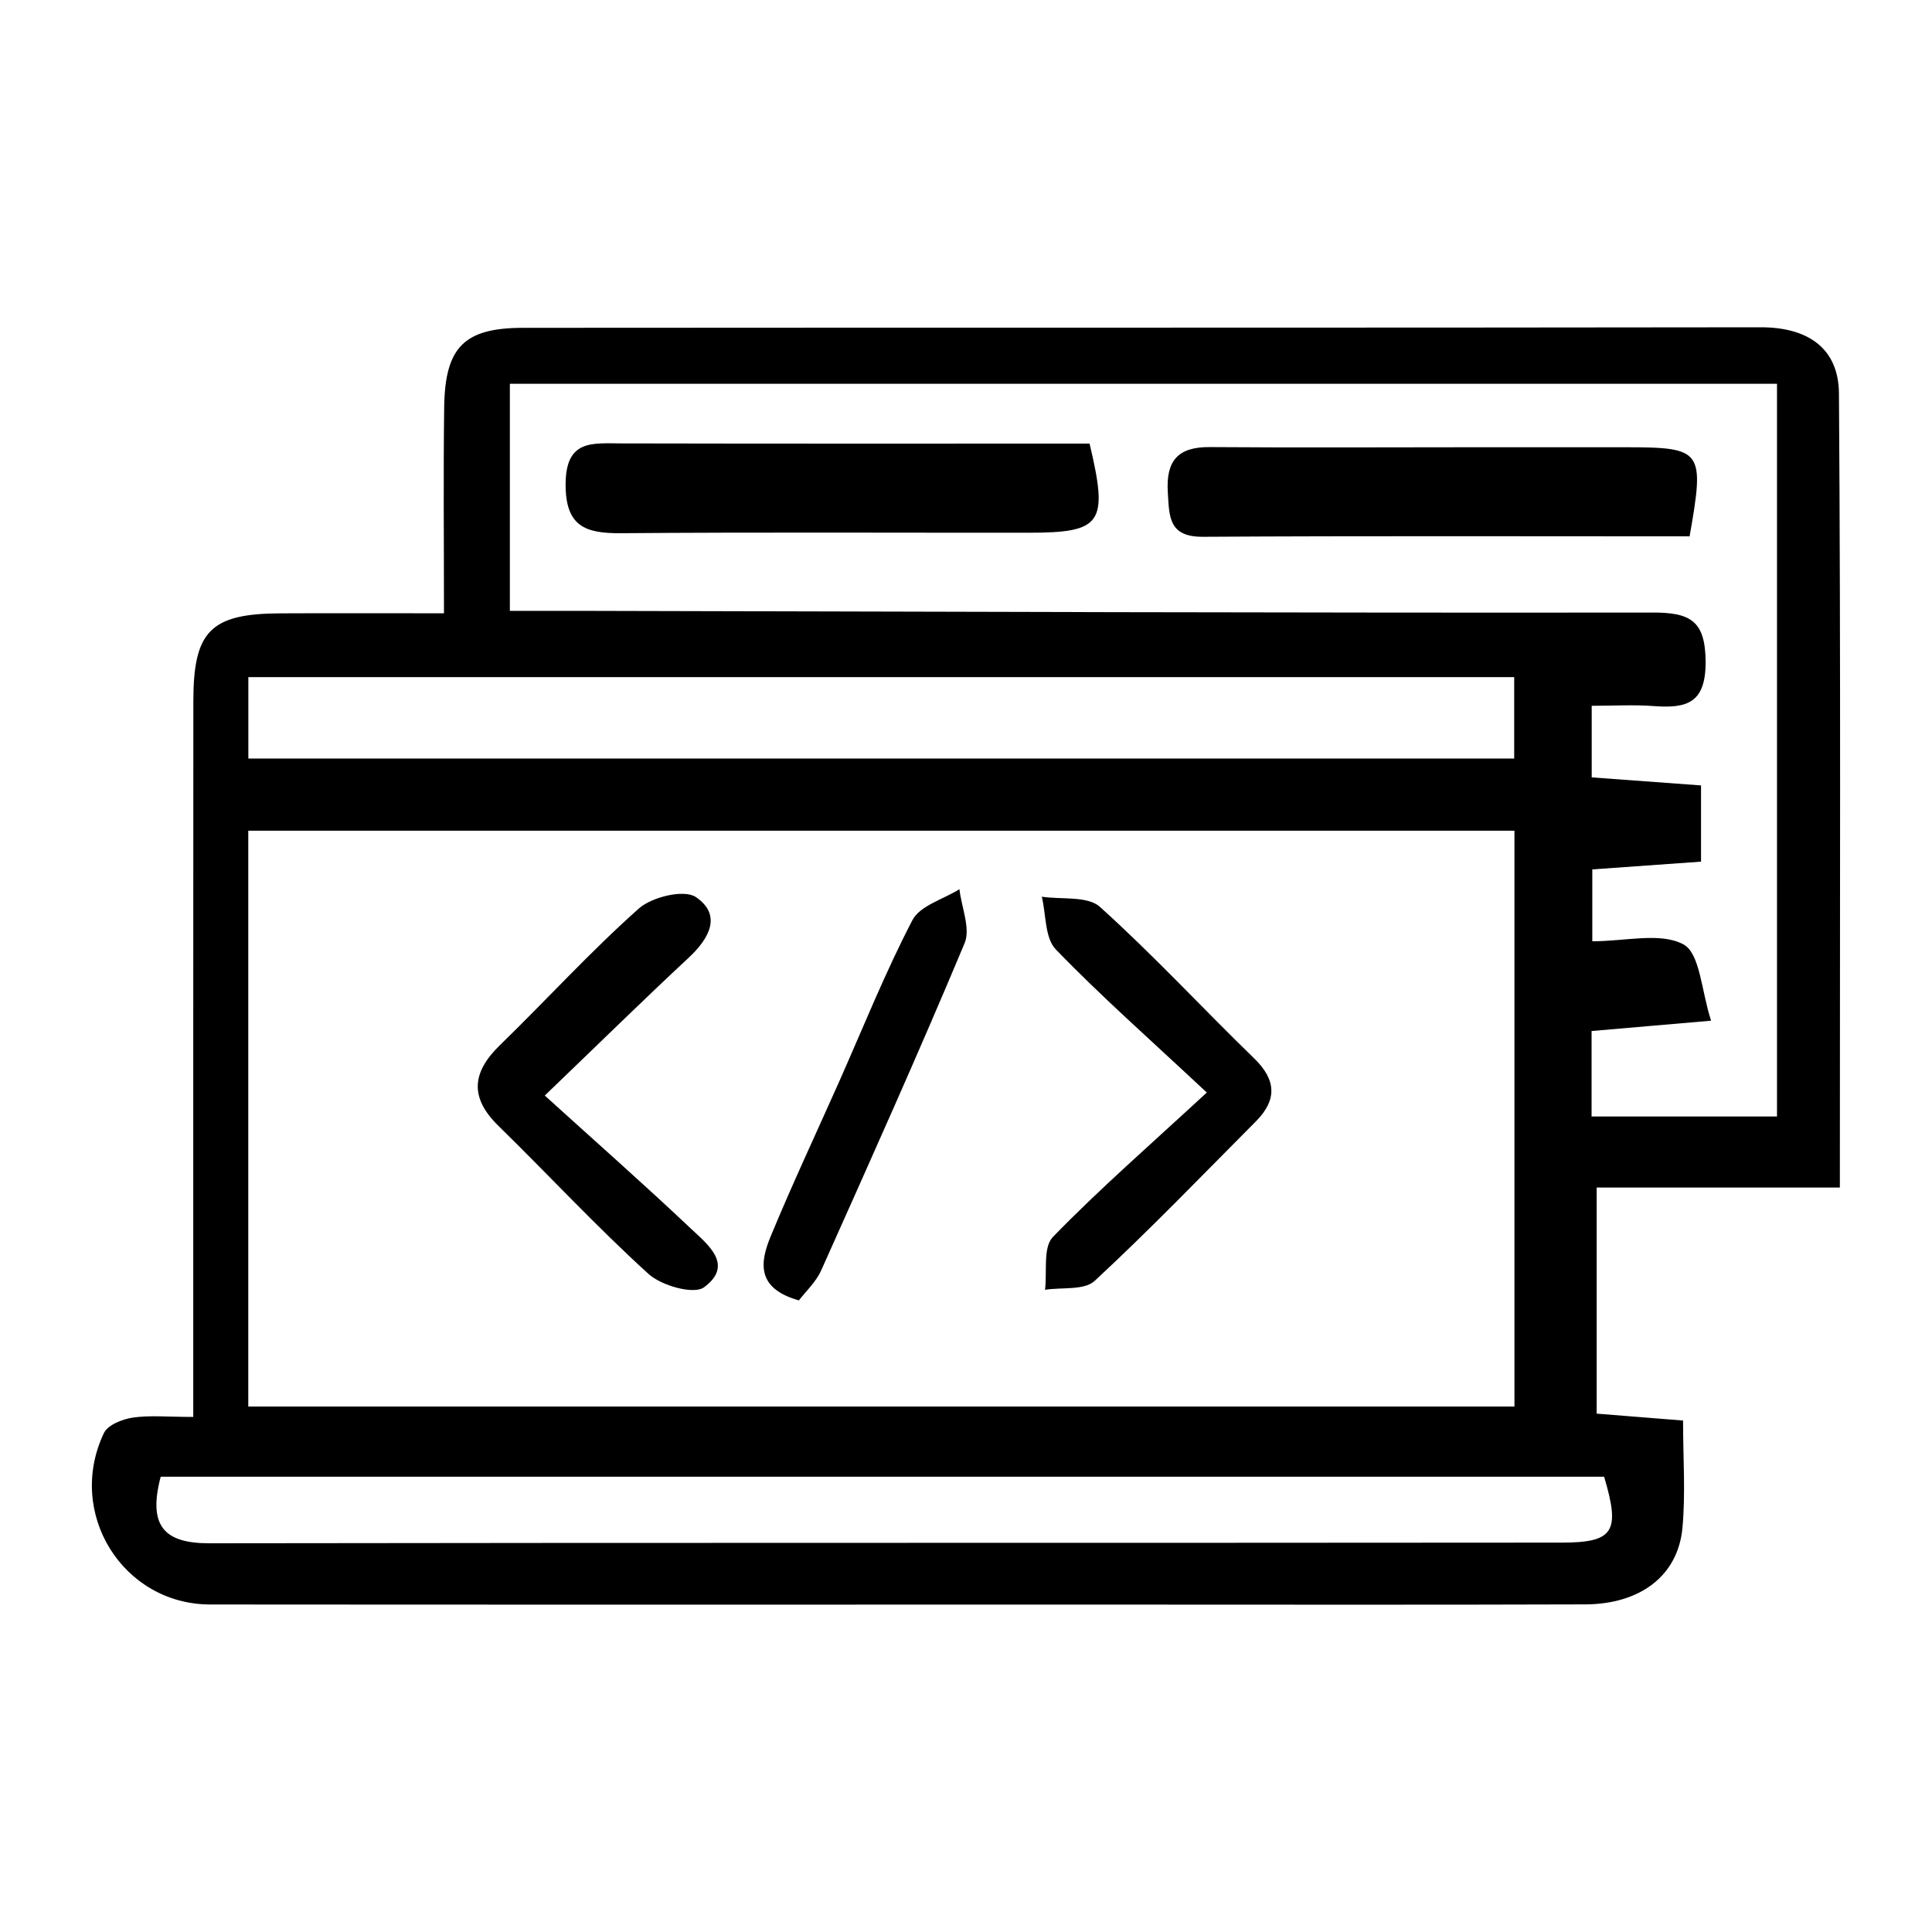 <?xml version="1.0" encoding="utf-8"?>
<!-- Generator: Adobe Illustrator 16.0.0, SVG Export Plug-In . SVG Version: 6.00 Build 0)  -->
<!DOCTYPE svg PUBLIC "-//W3C//DTD SVG 1.0//EN" "http://www.w3.org/TR/2001/REC-SVG-20010904/DTD/svg10.dtd">
<svg version="1.0" id="Layer_1" xmlns="http://www.w3.org/2000/svg" xmlns:xlink="http://www.w3.org/1999/xlink" x="0px" y="0px"
	 width="75px" height="75px" viewBox="0 0 75 75" enable-background="new 0 0 75 75" xml:space="preserve">
<g>
	<path fill-rule="evenodd" clip-rule="evenodd" d="M17.235,23.808c0-2.824-0.026-5.409,0.008-7.994
		c0.032-2.335,0.767-3.086,3.069-3.088c16.012-0.013,32.024,0.002,48.036-0.021c1.817-0.002,3.028,0.798,3.04,2.575
		c0.072,10.184,0.035,20.37,0.035,30.819c-3.184,0-6.229,0-9.441,0c0,3.084,0,5.904,0,8.778c1.161,0.093,2.16,0.173,3.354,0.268
		c0,1.471,0.101,2.831-0.024,4.17c-0.172,1.847-1.629,2.96-3.779,2.967c-6.158,0.021-12.316,0.008-18.475,0.008
		c-11.633,0-23.266,0.006-34.898-0.004c-3.393-0.003-5.605-3.55-4.126-6.656c0.149-0.313,0.714-0.539,1.116-0.598
		c0.661-0.098,1.348-0.027,2.352-0.027c0-0.956,0-1.749,0-2.542C7.503,44.047,7.5,35.63,7.506,27.214
		c0.002-2.718,0.671-3.389,3.365-3.404C12.85,23.8,14.828,23.808,17.235,23.808z M58.791,54.601c0-7.521,0-14.917,0-22.354
		c-16.491,0-32.807,0-49.153,0c0,7.535,0,14.892,0,22.354C26.089,54.601,42.402,54.601,58.791,54.601z M19.793,23.714
		c1.139,0,2.017-0.001,2.895,0c13.821,0.031,27.643,0.082,41.464,0.065c1.463-0.002,2.052,0.314,2.06,1.914
		c0.006,1.612-0.742,1.811-2.011,1.717c-0.788-0.059-1.585-0.011-2.411-0.011c0,1.101,0,1.884,0,2.779
		c1.501,0.11,2.886,0.212,4.244,0.312c0,1.11,0,1.974,0,2.959c-1.492,0.106-2.879,0.206-4.221,0.301c0,1.019,0,1.803,0,2.79
		c1.303,0,2.646-0.359,3.538,0.121c0.647,0.347,0.696,1.808,1.073,2.962c-1.905,0.165-3.287,0.284-4.639,0.401
		c0,1.247,0,2.243,0,3.317c2.477,0,4.821,0,7.198,0c0-9.558,0-18.956,0-28.443c-16.464,0-32.774,0-49.19,0
		C19.793,17.834,19.793,20.613,19.793,23.714z M58.781,26.286c-16.521,0-32.83,0-49.14,0c0,1.159,0,2.149,0,3.16
		c16.449,0,32.757,0,49.14,0C58.781,28.336,58.781,27.396,58.781,26.286z M6.238,57.327C5.73,59.26,6.394,59.913,8.133,59.91
		c17.502-0.027,35.004-0.009,52.506-0.026c2.02-0.002,2.264-0.437,1.633-2.557C43.639,57.327,24.99,57.327,6.238,57.327z"/>
	<path fill-rule="evenodd" clip-rule="evenodd" d="M21.148,42.529c2.059,1.866,3.889,3.48,5.661,5.155
		c0.657,0.621,1.704,1.418,0.522,2.288c-0.398,0.294-1.654-0.062-2.156-0.518c-2.018-1.833-3.874-3.839-5.824-5.746
		c-1.123-1.097-1.037-2.072,0.053-3.132c1.809-1.759,3.512-3.632,5.394-5.306c0.509-0.453,1.762-0.754,2.214-0.447
		c1.021,0.693,0.532,1.602-0.278,2.356C24.995,38.797,23.301,40.462,21.148,42.529z"/>
	<path fill-rule="evenodd" clip-rule="evenodd" d="M46.848,42.412c-2.23-2.086-4.12-3.75-5.862-5.556
		c-0.429-0.444-0.374-1.352-0.543-2.046c0.767,0.116,1.775-0.038,2.256,0.395c2.076,1.869,3.978,3.931,5.984,5.878
		c0.871,0.845,0.896,1.62,0.067,2.452c-2.07,2.08-4.105,4.196-6.256,6.189c-0.402,0.374-1.271,0.242-1.926,0.345
		c0.086-0.697-0.086-1.646,0.304-2.049C42.664,46.172,44.615,44.477,46.848,42.412z"/>
	<path fill-rule="evenodd" clip-rule="evenodd" d="M31.014,50.481c-1.675-0.467-1.504-1.499-1.098-2.482
		c0.831-2.009,1.756-3.979,2.641-5.967c0.939-2.112,1.797-4.266,2.863-6.312c0.293-0.564,1.2-0.81,1.825-1.201
		c0.081,0.706,0.439,1.527,0.2,2.098c-1.785,4.264-3.679,8.482-5.568,12.702C31.679,49.763,31.288,50.121,31.014,50.481z"/>
	<path fill-rule="evenodd" clip-rule="evenodd" d="M42.297,17.22c0.74,3.108,0.483,3.459-2.377,3.461
		c-5.271,0.003-10.54-0.024-15.81,0.018c-1.382,0.011-2.162-0.258-2.153-1.912c0.01-1.733,1.038-1.576,2.167-1.574
		C30.197,17.227,36.271,17.22,42.297,17.22z"/>
	<path fill-rule="evenodd" clip-rule="evenodd" d="M65.59,20.821c-6.37,0-12.632-0.021-18.893,0.017
		c-1.34,0.008-1.305-0.788-1.363-1.734c-0.074-1.22,0.393-1.756,1.625-1.748c3.408,0.025,6.816,0.007,10.225,0.006
		c1.977,0,3.953-0.002,5.93,0C66.096,17.366,66.18,17.475,65.59,20.821z"/>
</g>
</svg>
